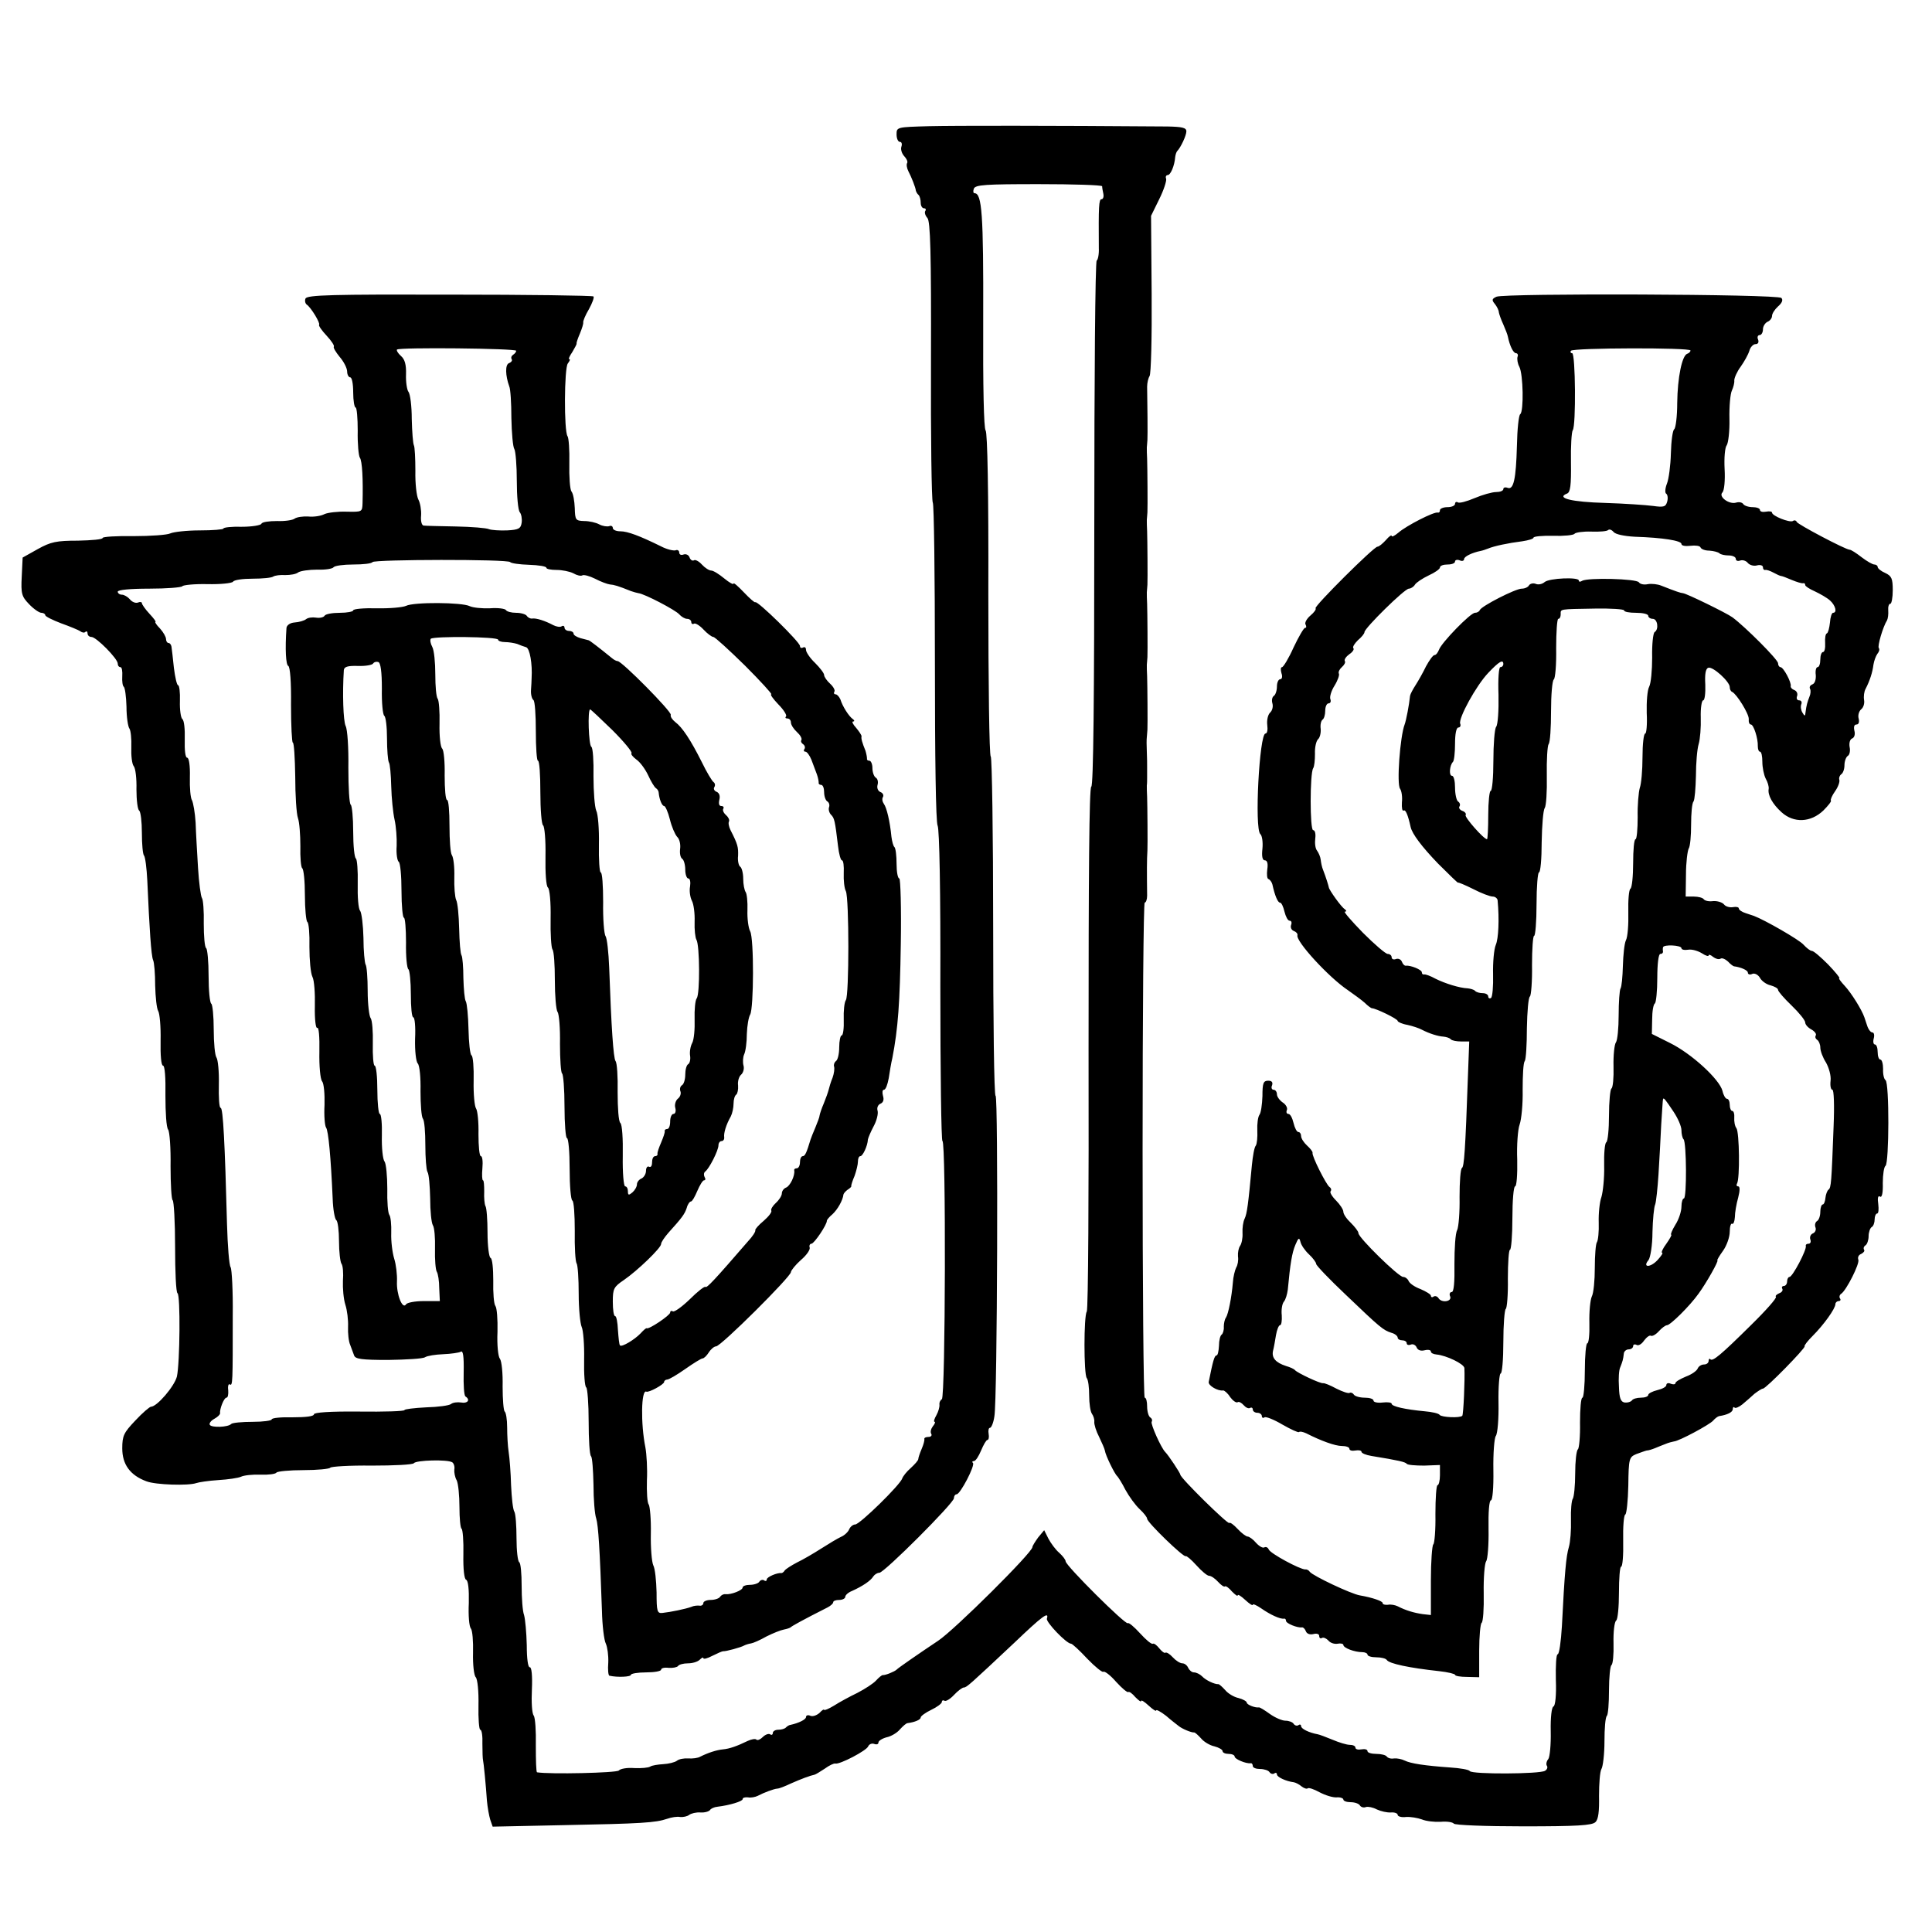 <?xml version="1.0" standalone="no"?>
<!DOCTYPE svg PUBLIC "-//W3C//DTD SVG 20010904//EN"
 "http://www.w3.org/TR/2001/REC-SVG-20010904/DTD/svg10.dtd">
<svg version="1.0" xmlns="http://www.w3.org/2000/svg"
 width="640pt" height="640pt" viewBox="0 0 640 640"
 preserveAspectRatio="xMidYMid meet">
<g transform="translate(0,640) scale(0.1,-0.1)"
fill="#000000" stroke="none">
<path d="M3078 5982 c-107 -3 -108 -3 -108 -27 0 -14 5 -25 11 -25 6 0 8 -7 5
-16 -3 -8 1 -22 9 -31 8 -8 13 -19 10 -23 -3 -5 -1 -17 4 -27 10 -19 24 -54
25 -65 1 -3 4 -10 9 -14 4 -4 7 -16 7 -26 0 -10 5 -18 11 -18 5 0 8 -4 4 -9
-3 -5 0 -15 7 -23 10 -10 13 -116 12 -473 -1 -253 2 -464 6 -470 4 -5 7 -244
7 -530 0 -315 3 -528 9 -540 6 -12 10 -222 9 -532 0 -282 3 -513 7 -513 12 0
10 -848 -2 -855 -6 -4 -9 -12 -8 -18 1 -7 -3 -22 -10 -35 -7 -12 -10 -22 -6
-22 3 0 1 -7 -6 -15 -6 -8 -9 -19 -5 -25 3 -5 -1 -10 -9 -10 -9 0 -15 -3 -14
-7 1 -5 -3 -19 -9 -33 -6 -14 -11 -29 -11 -33 0 -5 -12 -18 -25 -30 -14 -12
-26 -28 -28 -34 -6 -21 -141 -153 -156 -153 -7 0 -16 -7 -20 -16 -3 -8 -15
-20 -27 -25 -11 -5 -41 -23 -66 -39 -25 -16 -61 -37 -80 -46 -19 -10 -38 -22
-41 -27 -3 -5 -8 -8 -10 -8 -14 2 -49 -13 -49 -21 0 -5 -4 -7 -9 -3 -5 3 -12
1 -16 -5 -3 -5 -17 -10 -31 -10 -13 0 -24 -4 -24 -9 0 -9 -38 -24 -57 -22 -6
1 -14 -3 -18 -9 -3 -5 -17 -10 -31 -10 -13 0 -24 -5 -24 -10 0 -6 -6 -10 -12
-9 -7 1 -20 0 -28 -4 -19 -7 -68 -17 -95 -20 -18 -2 -20 4 -20 68 -1 39 -5 79
-11 90 -5 11 -9 58 -8 105 1 47 -3 90 -7 96 -5 6 -7 42 -6 80 2 38 -1 87 -5
109 -16 79 -14 193 3 185 8 -4 59 24 59 32 0 4 5 8 10 8 6 0 33 16 60 35 27
19 53 35 57 35 5 0 14 9 21 20 7 11 18 20 24 20 16 0 248 231 248 246 0 5 15
24 33 40 19 16 32 35 29 42 -2 6 1 12 6 12 9 0 52 64 51 76 0 3 8 13 19 22 17
16 34 46 36 65 1 4 7 11 14 16 8 5 13 10 12 12 -1 2 4 18 11 34 6 17 11 38 11
47 0 10 3 18 8 18 8 0 24 34 25 55 1 6 9 25 19 44 10 18 16 42 13 52 -3 10 2
20 10 23 9 4 12 13 8 26 -3 11 -2 20 3 20 6 0 12 17 16 38 3 20 8 51 12 67 19
98 25 183 28 378 2 119 -1 217 -5 217 -5 0 -9 22 -9 48 0 27 -3 52 -7 56 -4 3
-8 19 -10 34 -5 52 -16 97 -25 109 -5 7 -7 17 -3 23 3 5 0 13 -8 16 -8 3 -13
13 -10 24 3 10 0 21 -6 24 -6 4 -11 18 -11 32 0 13 -5 24 -10 24 -6 0 -9 3 -8
8 0 4 -2 15 -5 25 -11 27 -15 41 -13 48 0 4 -8 16 -18 28 -11 12 -15 21 -10
21 5 0 5 4 -1 8 -13 9 -34 42 -41 65 -4 9 -11 17 -16 17 -5 0 -7 4 -4 9 3 4
-3 16 -14 26 -11 10 -20 23 -20 29 0 6 -14 24 -30 40 -17 16 -30 36 -30 43 0
8 -4 11 -10 8 -5 -3 -10 -1 -10 5 0 13 -142 152 -148 145 -2 -2 -19 13 -38 33
-19 20 -34 33 -34 29 0 -5 -14 3 -31 17 -17 14 -36 26 -43 26 -7 0 -21 9 -31
20 -10 11 -22 17 -26 14 -5 -3 -12 1 -15 10 -3 8 -12 12 -20 9 -8 -3 -14 0
-14 7 0 6 -6 10 -12 7 -7 -2 -29 3 -48 13 -71 35 -111 50 -135 50 -14 0 -25 5
-25 11 0 6 -6 9 -12 6 -7 -2 -22 0 -33 6 -11 6 -33 11 -50 11 -28 1 -30 3 -31
43 -1 23 -5 48 -11 55 -5 7 -8 49 -7 93 1 44 -2 85 -6 90 -12 17 -11 226 1
241 6 8 9 14 5 14 -4 0 1 11 10 24 8 14 15 26 14 28 -1 2 4 17 11 33 7 17 12
33 11 37 -1 4 7 24 19 44 11 20 18 39 15 42 -3 3 -218 6 -477 6 -387 1 -472
-1 -477 -13 -3 -7 -1 -16 4 -20 14 -9 46 -62 41 -67 -2 -3 9 -19 25 -36 16
-17 26 -33 24 -36 -3 -3 6 -18 19 -34 14 -16 25 -38 25 -49 0 -10 5 -19 10
-19 6 0 10 -22 10 -50 0 -27 4 -50 8 -50 4 0 7 -35 7 -77 -1 -43 3 -83 7 -89
8 -11 11 -72 9 -150 -1 -30 -1 -30 -53 -29 -29 1 -62 -3 -73 -8 -11 -6 -35
-10 -54 -8 -18 1 -38 -2 -45 -7 -6 -5 -32 -9 -58 -8 -26 0 -50 -3 -52 -9 -2
-5 -31 -10 -65 -10 -33 1 -61 -2 -61 -6 0 -3 -35 -6 -78 -6 -43 0 -87 -5 -98
-10 -10 -5 -65 -9 -122 -9 -56 1 -102 -2 -102 -6 0 -5 -37 -8 -82 -9 -71 0
-90 -4 -133 -28 l-50 -28 -3 -63 c-3 -57 0 -66 24 -91 15 -16 34 -29 41 -29 7
0 13 -4 13 -8 0 -4 24 -16 53 -27 28 -10 57 -22 63 -26 6 -5 14 -6 17 -2 4 3
7 1 7 -5 0 -7 6 -12 13 -12 16 0 87 -72 87 -88 0 -7 4 -12 9 -12 5 0 7 -14 6
-30 -1 -17 1 -32 5 -35 4 -3 8 -32 9 -66 0 -34 5 -67 10 -73 4 -6 7 -33 6 -61
-1 -27 2 -56 8 -63 6 -7 10 -42 9 -77 0 -36 4 -67 9 -70 5 -4 9 -37 9 -74 0
-37 3 -71 7 -75 4 -4 9 -42 11 -84 7 -161 13 -248 19 -262 4 -8 7 -46 7 -85 1
-38 5 -76 10 -84 5 -8 9 -52 8 -98 -1 -49 2 -83 8 -83 6 0 9 -39 8 -100 0 -55
3 -105 9 -112 5 -7 9 -62 8 -121 0 -60 3 -111 7 -113 4 -3 8 -72 8 -154 0 -82
3 -151 8 -154 10 -6 8 -231 -2 -276 -8 -32 -66 -100 -86 -100 -4 0 -28 -20
-52 -46 -38 -40 -43 -50 -43 -92 0 -53 26 -89 80 -109 31 -12 139 -15 165 -6
8 3 41 8 73 10 33 2 66 7 75 11 10 5 39 8 65 7 26 -1 50 2 53 7 3 4 43 8 89 8
46 0 86 4 89 8 2 4 65 8 138 7 73 0 136 3 139 8 7 10 111 13 127 3 5 -3 9 -14
7 -24 -1 -9 2 -26 8 -36 5 -11 9 -50 9 -88 0 -37 3 -70 7 -72 4 -3 7 -41 6
-85 -1 -50 3 -82 9 -84 7 -3 10 -32 9 -77 -2 -41 1 -78 7 -85 5 -6 8 -42 7
-80 -1 -39 3 -75 9 -81 6 -7 10 -47 9 -93 -1 -44 2 -81 6 -81 5 0 8 -21 7 -47
0 -27 1 -50 2 -53 2 -7 10 -88 13 -135 2 -22 7 -50 11 -63 l8 -23 236 5 c258
5 304 8 342 21 14 5 33 8 43 6 10 -1 24 2 30 7 7 5 23 9 37 8 14 -1 28 3 32 8
3 5 14 10 25 11 41 5 83 18 83 25 0 5 8 7 18 6 9 -2 24 1 32 5 21 11 53 23 65
24 6 0 26 8 45 17 34 15 63 26 78 29 4 1 19 10 34 20 15 11 30 18 35 17 14 -4
104 43 109 57 3 7 12 11 20 8 8 -3 14 -1 14 5 0 5 12 13 27 17 15 3 35 15 44
26 10 11 21 21 26 21 23 3 43 11 43 19 0 4 16 16 35 25 19 9 35 21 35 26 0 5
4 7 9 4 4 -3 19 6 31 19 13 14 28 25 33 25 9 0 20 10 168 149 91 87 115 105
107 79 -4 -11 65 -83 80 -83 4 0 28 -22 54 -50 26 -27 50 -46 53 -43 4 3 23
-11 42 -33 20 -22 38 -37 41 -34 3 2 13 -5 23 -17 11 -11 19 -17 19 -13 0 5
11 -2 25 -15 14 -13 25 -20 25 -16 0 4 15 -4 33 -18 17 -15 37 -30 42 -34 11
-9 42 -22 51 -21 3 0 13 -9 23 -20 9 -11 29 -23 44 -26 15 -4 27 -11 27 -16 0
-5 9 -9 20 -9 11 0 20 -4 20 -9 0 -8 37 -24 53 -22 4 1 7 -4 7 -9 0 -6 11 -10
24 -10 14 0 28 -5 31 -10 4 -6 11 -8 16 -5 5 4 9 2 9 -3 0 -9 31 -23 56 -26 6
-1 18 -7 26 -14 8 -6 17 -9 20 -6 3 3 21 -3 39 -13 19 -10 44 -18 57 -17 12 1
22 -3 22 -7 0 -5 11 -9 24 -9 14 0 28 -5 31 -11 4 -6 13 -8 20 -5 7 2 23 -1
36 -8 13 -6 34 -11 47 -10 12 1 22 -3 22 -8 0 -5 12 -9 28 -7 15 1 38 -3 52
-8 14 -6 42 -9 62 -8 21 2 40 -1 44 -6 3 -5 105 -9 230 -9 178 0 228 3 239 14
10 9 13 36 12 87 0 41 3 81 8 89 5 8 10 50 10 92 0 42 3 80 8 84 4 4 7 42 7
85 0 43 4 80 8 83 5 3 8 35 7 73 -1 37 3 71 9 75 5 4 9 45 9 92 0 47 3 86 7
86 5 0 8 38 7 85 -1 47 2 86 7 88 4 1 9 45 10 96 1 90 3 94 26 104 14 5 30 11
35 12 6 0 18 4 28 8 9 4 25 10 35 14 9 4 22 7 27 8 17 1 119 56 130 69 6 7 15
14 20 15 27 4 45 13 45 23 0 6 3 9 6 5 3 -3 15 2 26 11 11 9 29 25 40 35 12 9
24 17 28 17 10 0 141 134 138 140 -2 3 11 19 27 35 36 36 75 90 75 105 0 5 5
10 11 10 5 0 8 4 4 9 -3 5 -1 12 4 15 17 11 62 100 57 113 -3 8 1 16 9 19 8 4
13 10 10 14 -3 5 -1 11 5 15 5 3 10 17 10 30 0 13 5 27 10 30 6 3 10 15 10 26
0 10 4 19 8 19 5 0 6 14 4 31 -3 20 -1 30 6 25 6 -4 10 12 9 45 0 28 4 54 9
57 12 9 13 275 0 284 -5 3 -9 20 -8 37 0 17 -4 31 -9 31 -5 0 -9 11 -9 25 0
14 -4 25 -9 25 -5 0 -7 9 -4 20 3 11 1 20 -5 20 -5 0 -13 10 -17 23 -4 12 -8
24 -9 27 -9 26 -43 80 -64 103 -14 15 -23 27 -19 27 3 0 -13 20 -37 45 -25 25
-48 45 -54 45 -5 0 -17 9 -28 21 -14 16 -127 81 -164 95 -3 1 -15 5 -27 9 -13
4 -23 11 -23 16 0 4 -9 6 -19 4 -11 -2 -25 2 -30 9 -6 7 -22 12 -36 11 -14 -2
-27 1 -31 6 -3 5 -18 9 -33 9 l-27 0 1 73 c0 40 5 78 9 86 5 7 8 43 8 79 0 37
3 72 8 77 4 6 7 44 8 85 0 41 4 89 9 105 5 17 8 56 7 88 -1 31 3 57 8 57 5 0
8 23 7 52 -2 35 1 53 10 56 15 5 71 -46 71 -64 0 -7 3 -14 8 -16 15 -7 56 -73
55 -90 -1 -10 2 -18 7 -18 9 0 24 -46 23 -72 0 -10 3 -18 7 -18 5 0 8 -15 8
-34 0 -18 5 -43 11 -55 7 -12 11 -27 10 -34 -4 -21 13 -51 43 -78 40 -36 96
-34 138 6 16 16 28 31 25 33 -2 3 4 17 14 31 10 14 16 31 14 38 -2 6 1 14 6
18 6 3 11 17 11 30 0 13 5 27 11 31 6 3 9 17 6 30 -2 13 1 25 9 28 7 3 10 14
7 25 -3 13 -1 21 7 21 7 0 10 8 7 20 -3 10 1 24 8 30 8 6 12 20 10 31 -2 12 0
28 5 37 14 27 23 55 26 80 2 13 8 29 13 36 6 7 8 15 5 19 -6 5 14 72 27 92 3
6 5 20 4 33 -1 12 2 22 7 22 4 0 8 20 8 45 0 39 -4 47 -25 57 -14 6 -25 15
-25 20 0 4 -5 8 -11 8 -6 0 -25 11 -42 24 -18 14 -35 25 -40 25 -15 1 -172 84
-175 92 -2 5 -8 7 -13 3 -11 -6 -69 17 -69 28 0 4 -9 5 -20 3 -11 -2 -20 0
-20 6 0 5 -11 9 -24 9 -14 0 -28 5 -31 10 -4 6 -14 8 -24 5 -23 -7 -60 20 -45
34 6 7 9 40 7 77 -2 37 1 72 7 79 5 7 10 46 9 87 -1 42 3 84 8 94 5 11 9 26 8
34 0 8 9 29 21 45 12 17 25 40 29 53 3 12 13 22 20 22 9 0 12 6 9 15 -4 8 -1
15 5 15 6 0 11 9 11 19 0 10 7 21 15 25 8 3 15 12 15 19 0 8 9 22 20 32 14 12
17 22 11 28 -13 13 -918 16 -944 4 -15 -7 -16 -11 -5 -24 7 -9 13 -21 13 -27
1 -6 7 -24 15 -41 7 -16 14 -34 15 -40 6 -30 18 -55 27 -55 5 0 8 -6 5 -12 -2
-7 0 -22 6 -33 13 -25 15 -148 3 -157 -5 -3 -10 -50 -11 -105 -3 -110 -11
-147 -31 -139 -8 3 -14 1 -14 -4 0 -6 -11 -10 -24 -10 -13 0 -45 -9 -71 -20
-26 -11 -51 -18 -56 -14 -5 3 -9 0 -9 -5 0 -6 -11 -11 -25 -11 -14 0 -25 -5
-25 -10 0 -6 -3 -9 -7 -8 -12 4 -105 -44 -130 -66 -13 -11 -23 -16 -23 -11 0
4 -9 -2 -19 -14 -11 -12 -23 -22 -28 -22 -11 1 -211 -198 -205 -204 3 -3 -5
-14 -17 -24 -13 -11 -20 -25 -16 -30 3 -6 3 -11 -2 -11 -4 0 -21 -29 -38 -65
-16 -36 -34 -65 -38 -65 -5 0 -5 -9 -2 -20 4 -11 2 -20 -4 -20 -6 0 -11 -11
-11 -24 0 -14 -5 -28 -10 -31 -6 -4 -8 -15 -5 -25 3 -10 0 -24 -8 -31 -7 -7
-11 -25 -9 -41 2 -15 0 -28 -6 -28 -20 0 -37 -315 -17 -333 6 -5 9 -27 7 -48
-3 -26 0 -39 8 -39 8 0 11 -11 8 -30 -2 -16 -1 -31 4 -32 5 -2 11 -10 13 -18
8 -37 18 -60 25 -60 5 0 11 -13 15 -30 4 -16 11 -30 17 -30 6 0 8 -6 5 -14 -3
-8 1 -17 9 -20 8 -3 13 -9 12 -14 -7 -19 104 -140 167 -182 20 -14 46 -33 56
-42 10 -10 21 -18 24 -18 12 0 85 -35 85 -42 0 -3 14 -10 32 -13 18 -4 39 -11
48 -16 25 -13 54 -22 72 -23 9 -1 20 -4 24 -9 4 -4 19 -7 34 -7 l27 0 -4 -107
c-9 -259 -13 -307 -20 -312 -5 -3 -8 -46 -8 -96 1 -49 -3 -99 -8 -110 -6 -10
-9 -61 -9 -112 1 -62 -2 -93 -9 -93 -6 0 -9 -7 -5 -15 6 -17 -29 -22 -39 -5
-4 6 -11 8 -16 5 -5 -4 -9 -2 -9 3 0 4 -16 14 -35 22 -19 7 -36 19 -39 27 -3
7 -11 13 -18 13 -15 0 -148 130 -148 145 0 6 -12 21 -25 34 -14 13 -25 29 -25
37 0 7 -11 24 -24 37 -14 14 -22 28 -18 31 3 4 2 10 -4 14 -11 8 -59 103 -56
113 1 4 -8 15 -18 24 -11 10 -20 24 -20 32 0 7 -4 13 -9 13 -5 0 -12 13 -16
30 -4 17 -11 30 -17 30 -6 0 -8 6 -5 13 3 7 -4 19 -14 25 -10 7 -19 19 -19 27
0 8 -5 15 -11 15 -6 0 -9 7 -5 15 3 10 -1 15 -13 15 -16 0 -19 -8 -19 -51 -1
-28 -5 -56 -10 -62 -5 -7 -8 -30 -7 -52 1 -22 -1 -44 -5 -50 -5 -5 -10 -35
-13 -65 -12 -129 -16 -160 -24 -177 -5 -10 -8 -31 -7 -48 1 -16 -3 -35 -8 -42
-5 -7 -8 -22 -7 -35 2 -13 -1 -29 -6 -37 -4 -8 -10 -31 -11 -50 -4 -48 -15
-104 -23 -116 -4 -5 -7 -19 -7 -30 1 -11 -3 -23 -7 -26 -5 -3 -9 -20 -9 -37
-1 -18 -4 -32 -8 -32 -7 0 -12 -18 -26 -88 -2 -12 31 -31 48 -28 4 0 15 -9 23
-22 9 -12 20 -20 25 -17 4 3 13 -2 20 -10 7 -8 16 -12 21 -9 5 3 9 0 9 -5 0
-6 7 -11 15 -11 8 0 15 -5 15 -11 0 -5 4 -8 9 -4 5 3 32 -8 59 -24 28 -16 52
-27 55 -25 3 3 13 1 24 -4 49 -25 96 -42 118 -42 14 0 25 -4 25 -9 0 -6 9 -8
20 -6 11 2 20 0 20 -4 0 -5 15 -11 33 -14 92 -15 112 -20 117 -26 3 -4 29 -6
58 -6 l52 2 0 -34 c0 -18 -4 -33 -8 -33 -4 0 -7 -43 -7 -96 1 -52 -3 -97 -7
-100 -4 -3 -8 -57 -8 -119 l0 -115 -27 3 c-28 4 -56 12 -83 26 -8 4 -23 7 -32
5 -10 -1 -18 1 -18 6 0 6 -34 18 -75 25 -30 5 -156 65 -166 78 -3 5 -10 9 -15
8 -18 0 -116 53 -121 66 -3 7 -9 10 -15 7 -5 -3 -17 4 -27 15 -10 12 -23 21
-28 21 -5 0 -20 11 -33 25 -13 14 -25 23 -28 20 -5 -5 -162 149 -162 160 0 5
-39 64 -50 75 -14 14 -49 93 -45 100 3 5 1 11 -5 15 -5 3 -10 19 -10 36 0 16
-3 29 -8 29 -4 0 -7 369 -7 820 0 451 3 820 7 820 4 0 8 10 8 23 -1 80 -1 120
1 150 1 18 0 148 -1 177 -1 14 -1 31 -1 38 1 6 1 19 1 27 0 8 0 23 0 33 0 9 0
33 -1 52 -1 19 -1 41 0 48 1 6 1 18 2 25 1 18 0 148 -1 177 -1 14 -1 31 -1 38
1 6 1 18 2 25 1 18 0 148 -1 177 -1 14 -1 31 -1 38 1 6 1 18 2 25 1 18 0 148
-1 177 -1 14 -1 31 -1 38 1 6 1 18 2 25 1 18 0 148 -1 177 -1 14 -1 31 -1 38
1 6 1 18 2 25 1 11 0 126 -1 176 0 13 4 29 8 35 5 6 8 128 7 271 l-2 260 27
55 c15 30 25 61 23 68 -3 6 0 12 5 12 10 0 23 32 25 60 1 8 4 17 7 20 11 11
30 51 30 65 0 12 -14 15 -62 16 -393 3 -703 3 -790 1z m573 -199 c0 -5 2 -16
4 -25 2 -10 -1 -18 -6 -18 -9 0 -10 -23 -9 -162 1 -20 -3 -39 -7 -41 -5 -3 -8
-395 -8 -872 0 -574 -3 -869 -10 -871 -7 -3 -9 -295 -9 -867 1 -474 -1 -866
-6 -872 -10 -14 -10 -207 0 -220 5 -6 8 -32 8 -58 0 -26 4 -53 9 -60 5 -7 9
-19 8 -27 -1 -8 6 -31 16 -50 9 -19 18 -39 19 -45 2 -16 33 -79 41 -85 3 -3
16 -23 27 -45 12 -22 33 -51 47 -64 14 -13 25 -27 25 -32 0 -12 122 -130 128
-124 2 2 18 -11 35 -30 17 -19 36 -35 42 -35 7 0 20 -9 30 -20 10 -11 20 -18
23 -15 3 2 13 -5 23 -17 11 -11 19 -17 19 -13 0 5 11 -2 25 -15 14 -13 25 -20
25 -16 0 4 12 -1 28 -12 30 -21 63 -36 75 -34 4 1 7 -2 7 -7 0 -9 38 -24 53
-22 4 1 10 -5 13 -13 3 -8 13 -12 25 -9 11 3 19 0 19 -6 0 -7 4 -10 9 -7 5 3
14 -1 21 -8 6 -8 20 -13 31 -11 10 2 19 0 19 -4 0 -10 37 -24 63 -24 9 0 17
-4 17 -8 0 -5 13 -9 29 -9 17 0 32 -4 35 -9 8 -12 73 -26 174 -37 28 -3 52 -9
52 -12 0 -4 18 -7 40 -7 l40 -1 0 88 c0 48 4 89 8 92 5 3 8 47 7 98 -1 51 3
99 8 106 5 6 9 55 8 107 -1 56 2 95 8 95 5 0 9 41 8 100 -1 55 3 106 8 113 6
8 10 57 9 110 -1 54 3 97 7 97 5 0 9 47 9 104 0 58 4 107 8 110 4 2 8 48 7
100 0 53 3 96 7 96 4 0 8 47 8 105 0 58 4 105 9 105 5 0 8 39 7 88 -2 48 2
101 8 117 6 17 11 68 10 115 0 47 2 90 7 95 4 6 7 55 7 109 1 55 5 102 10 105
4 3 8 50 7 104 0 53 3 97 7 97 4 0 8 47 8 105 0 58 4 105 8 105 5 0 9 45 9
100 1 56 5 106 10 113 5 7 8 55 7 107 -1 52 2 100 6 105 5 6 8 54 8 109 0 54
4 101 9 105 5 3 9 50 8 104 0 53 3 97 7 97 5 0 8 7 8 15 0 18 -7 17 113 19 53
1 97 -2 97 -6 0 -5 18 -8 40 -8 22 0 40 -4 40 -10 0 -5 7 -10 15 -10 16 0 21
-35 6 -44 -5 -4 -9 -41 -8 -84 0 -42 -4 -86 -10 -97 -6 -11 -9 -50 -8 -87 2
-38 -1 -68 -5 -68 -5 0 -9 -35 -9 -78 0 -43 -4 -89 -9 -102 -4 -14 -8 -58 -7
-97 0 -40 -3 -73 -7 -73 -5 0 -8 -36 -8 -79 0 -44 -4 -82 -9 -85 -5 -3 -8 -38
-7 -78 1 -40 -2 -82 -8 -93 -5 -10 -9 -49 -10 -85 -1 -36 -4 -69 -8 -75 -3 -5
-6 -45 -6 -88 0 -43 -4 -83 -9 -90 -5 -6 -9 -43 -8 -80 1 -38 -2 -70 -7 -73
-4 -3 -8 -43 -8 -89 0 -46 -4 -86 -9 -89 -5 -3 -8 -38 -7 -78 1 -40 -4 -86 -9
-103 -6 -16 -10 -55 -9 -85 1 -30 -2 -59 -6 -65 -4 -5 -7 -44 -7 -85 0 -41 -4
-84 -10 -95 -5 -11 -9 -50 -8 -88 1 -37 -2 -67 -7 -67 -4 0 -8 -40 -8 -90 0
-49 -4 -90 -8 -90 -5 0 -8 -37 -8 -83 1 -45 -3 -85 -7 -88 -5 -4 -9 -40 -9
-80 0 -41 -4 -78 -8 -84 -4 -5 -7 -37 -6 -70 1 -33 -2 -73 -7 -90 -9 -30 -14
-83 -23 -262 -3 -51 -9 -93 -14 -93 -5 0 -7 -38 -6 -85 2 -51 -2 -86 -8 -88
-6 -2 -10 -36 -9 -82 1 -44 -3 -85 -8 -92 -6 -7 -8 -17 -5 -22 4 -5 1 -13 -6
-17 -17 -11 -242 -12 -249 -1 -3 5 -33 10 -65 12 -84 6 -131 13 -151 23 -10 5
-26 8 -35 7 -10 -2 -20 1 -24 6 -3 5 -18 9 -35 9 -16 0 -29 4 -29 9 0 6 -9 8
-20 6 -11 -2 -20 0 -20 6 0 5 -8 9 -19 9 -10 0 -36 8 -57 17 -22 9 -43 17 -49
18 -28 5 -55 18 -55 27 0 5 -4 7 -9 3 -5 -3 -12 -1 -16 5 -3 5 -15 10 -27 10
-11 0 -34 10 -51 22 -18 13 -34 23 -37 22 -12 -2 -40 9 -40 16 0 4 -12 11 -27
15 -15 3 -35 15 -44 26 -10 11 -20 20 -23 20 -12 -1 -42 13 -54 26 -7 7 -19
13 -27 13 -7 0 -15 7 -19 15 -3 8 -12 15 -19 15 -8 0 -22 9 -32 20 -10 11 -21
18 -25 15 -3 -2 -12 5 -20 15 -8 10 -17 17 -21 15 -4 -3 -23 13 -42 34 -20 22
-38 37 -41 34 -7 -7 -206 191 -206 205 0 5 -9 17 -21 28 -12 10 -28 32 -36 47
l-14 28 -20 -24 c-10 -14 -19 -28 -19 -32 0 -18 -259 -275 -312 -310 -60 -40
-134 -91 -138 -96 -6 -6 -37 -19 -46 -18 -3 0 -13 -8 -22 -18 -9 -10 -37 -28
-62 -41 -25 -12 -60 -31 -77 -42 -18 -11 -33 -17 -33 -14 0 3 -7 -1 -15 -10
-9 -8 -22 -13 -30 -10 -8 4 -15 2 -15 -4 0 -8 -24 -20 -52 -26 -3 0 -10 -4
-14 -8 -4 -5 -16 -8 -26 -8 -10 0 -18 -5 -18 -11 0 -5 -4 -8 -9 -4 -5 3 -16
-1 -24 -9 -8 -8 -17 -12 -21 -9 -3 4 -16 2 -29 -4 -35 -17 -60 -26 -82 -28
-21 -2 -49 -11 -75 -24 -8 -5 -26 -7 -40 -6 -14 1 -31 -2 -38 -8 -7 -5 -27
-10 -45 -11 -17 -1 -37 -4 -43 -8 -6 -4 -30 -6 -53 -5 -23 2 -46 -2 -51 -8 -7
-8 -229 -13 -271 -6 -3 1 -4 40 -4 89 1 48 -2 92 -7 99 -6 7 -8 46 -6 87 2 45
-1 74 -7 73 -6 -1 -10 29 -10 73 -1 41 -5 86 -9 100 -5 13 -8 57 -8 97 0 40
-3 75 -8 78 -5 3 -9 39 -9 80 0 41 -3 80 -7 87 -5 7 -9 46 -11 88 -1 41 -5 91
-8 110 -3 19 -5 56 -5 82 0 26 -4 49 -8 52 -4 3 -7 40 -7 83 1 43 -3 84 -9 92
-6 7 -10 47 -8 89 1 42 -2 80 -7 86 -5 6 -8 44 -7 84 0 39 -3 73 -9 75 -5 2
-10 39 -10 83 0 43 -3 84 -7 89 -3 6 -5 27 -4 48 0 20 -1 37 -4 37 -3 0 -4 18
-2 40 2 22 0 40 -5 40 -5 0 -8 33 -8 73 1 39 -3 78 -8 85 -5 7 -9 48 -8 91 1
44 -2 82 -7 85 -5 3 -9 42 -10 86 -1 45 -5 86 -9 93 -4 6 -7 41 -8 77 0 36 -3
70 -6 75 -4 6 -7 45 -8 89 -1 43 -5 86 -10 95 -4 9 -7 43 -6 76 1 33 -3 65 -8
72 -5 7 -8 50 -8 97 0 48 -3 86 -8 86 -5 0 -8 36 -8 81 1 45 -3 84 -8 89 -6 5
-10 42 -9 82 1 40 -2 78 -6 83 -5 6 -8 42 -8 81 0 39 -4 80 -10 91 -6 11 -8
23 -5 27 10 9 223 7 223 -3 0 -4 10 -8 23 -8 12 0 30 -3 40 -6 9 -4 23 -9 30
-11 12 -4 21 -55 18 -103 0 -7 -1 -25 -2 -39 -1 -15 3 -29 8 -33 5 -3 8 -50 8
-103 0 -54 3 -98 7 -98 5 0 8 -47 8 -104 0 -58 4 -107 9 -110 5 -4 9 -49 8
-102 -1 -55 2 -99 8 -104 6 -5 10 -49 9 -102 -1 -51 2 -97 6 -103 5 -5 8 -52
8 -102 0 -51 4 -99 9 -105 5 -7 9 -55 8 -106 0 -51 3 -96 7 -98 4 -3 8 -52 8
-110 0 -57 4 -104 8 -104 5 0 9 -46 9 -102 0 -56 4 -103 9 -105 5 -2 8 -47 8
-100 -1 -54 2 -102 6 -108 4 -5 7 -51 7 -101 0 -50 5 -99 10 -110 5 -10 9 -59
8 -107 -1 -49 2 -90 7 -93 4 -3 8 -54 8 -113 0 -59 3 -111 8 -115 4 -4 7 -47
8 -94 0 -48 4 -98 9 -112 7 -23 12 -102 19 -305 1 -49 7 -99 13 -110 5 -11 9
-39 8 -62 -2 -24 0 -44 4 -44 26 -6 71 -4 71 3 0 4 23 8 50 8 28 0 50 4 50 9
0 5 11 8 25 6 14 -1 28 2 31 6 3 5 18 9 33 9 15 0 32 5 39 12 7 7 12 9 12 5 0
-4 13 -1 30 8 16 8 32 15 35 15 9 -1 60 13 70 19 6 3 16 6 23 7 7 1 30 11 51
23 22 11 47 21 58 23 10 2 20 5 23 8 4 4 40 24 121 65 10 5 19 13 19 17 0 5 9
8 20 8 11 0 20 5 20 10 0 6 10 15 23 20 33 15 61 33 70 48 4 6 13 12 20 12 16
0 247 231 247 247 0 7 4 13 9 13 12 0 62 96 54 104 -4 3 -2 6 3 6 6 0 16 16
24 35 8 19 17 35 21 35 4 0 6 9 4 20 -2 11 0 20 4 20 5 0 12 17 15 38 10 53
13 1062 4 1062 -5 0 -8 252 -8 559 0 308 -4 562 -8 565 -5 3 -8 244 -8 537 1
342 -3 536 -9 543 -6 7 -9 143 -8 371 1 346 -4 415 -29 415 -4 0 -5 7 -2 15 5
13 39 15 215 15 115 0 209 -3 210 -7z m-1941 -545 c0 -4 -5 -10 -10 -13 -6 -4
-8 -10 -5 -15 3 -4 -1 -10 -9 -13 -13 -5 -12 -41 1 -77 4 -8 7 -55 7 -105 1
-49 5 -96 10 -103 4 -7 8 -55 8 -105 0 -50 4 -97 10 -104 5 -6 8 -22 6 -35 -3
-19 -10 -23 -48 -25 -25 -1 -52 1 -60 4 -8 4 -58 8 -110 9 -52 1 -100 2 -107
3 -6 1 -10 15 -8 34 1 17 -3 41 -9 52 -6 11 -11 54 -10 95 0 41 -2 80 -5 85
-3 6 -6 45 -7 87 0 42 -5 83 -11 90 -5 7 -9 33 -8 58 1 32 -4 50 -17 61 -10 9
-15 18 -13 21 8 8 395 4 395 -4z m3890 1 c0 -4 -5 -9 -11 -11 -17 -6 -32 -78
-33 -163 0 -44 -5 -83 -10 -87 -5 -3 -10 -39 -11 -80 -1 -40 -7 -85 -13 -100
-6 -15 -7 -30 -3 -33 5 -3 7 -14 4 -26 -5 -18 -11 -20 -47 -15 -23 3 -94 8
-159 10 -110 3 -164 16 -126 31 11 4 14 27 13 103 -1 53 2 102 6 107 11 14 9
255 -2 255 -5 0 -7 4 -4 8 6 10 396 11 396 1z m-185 -617 c94 -3 155 -13 155
-24 0 -6 13 -8 30 -6 16 2 31 0 33 -5 2 -6 15 -11 29 -11 15 -1 30 -5 34 -9 4
-4 18 -7 31 -7 12 0 23 -5 23 -11 0 -6 6 -9 14 -6 8 3 20 0 26 -8 6 -7 20 -11
30 -8 11 3 20 0 20 -6 0 -6 3 -10 8 -9 4 1 16 -3 27 -9 11 -6 22 -11 25 -11 3
0 19 -6 35 -13 17 -7 33 -12 38 -11 4 1 7 -1 7 -6 0 -4 14 -13 32 -21 17 -8
40 -21 50 -30 18 -16 25 -41 10 -41 -4 0 -9 -15 -10 -32 -2 -18 -6 -34 -10
-36 -5 -1 -7 -16 -6 -32 1 -17 -2 -30 -7 -30 -5 0 -9 -11 -9 -25 0 -14 -4 -25
-9 -25 -5 0 -8 -12 -6 -26 1 -15 -3 -28 -11 -31 -8 -3 -11 -9 -8 -15 3 -5 2
-17 -2 -26 -7 -18 -10 -28 -13 -52 -1 -13 -3 -13 -10 -1 -5 8 -7 20 -4 28 3 7
0 13 -7 13 -7 0 -10 6 -7 14 3 8 -1 17 -9 20 -8 3 -13 9 -12 13 3 12 -24 63
-34 63 -4 0 -8 6 -8 13 0 12 -108 120 -151 152 -19 14 -152 79 -164 80 -9 1
-21 5 -72 25 -12 5 -32 7 -44 5 -13 -3 -26 0 -30 6 -7 12 -169 16 -188 5 -6
-4 -11 -4 -11 1 0 12 -97 8 -113 -5 -8 -7 -21 -10 -30 -6 -8 3 -18 1 -22 -5
-3 -6 -14 -11 -24 -11 -21 0 -134 -58 -139 -71 -2 -5 -9 -9 -16 -9 -15 0 -111
-99 -119 -122 -4 -10 -10 -18 -15 -18 -5 0 -17 -17 -28 -37 -10 -21 -26 -49
-35 -63 -9 -14 -17 -29 -18 -35 -3 -30 -13 -82 -18 -95 -15 -39 -27 -198 -15
-213 5 -7 8 -27 6 -45 -1 -18 1 -30 6 -27 6 4 14 -14 23 -55 5 -22 36 -64 91
-121 37 -37 66 -65 66 -63 0 2 22 -7 50 -21 27 -14 56 -25 65 -25 8 0 15 -6
16 -12 6 -64 3 -127 -6 -148 -6 -14 -10 -58 -9 -98 1 -39 -2 -75 -7 -78 -5 -3
-9 0 -9 5 0 6 -8 11 -18 11 -10 0 -22 3 -26 8 -4 4 -15 7 -24 8 -27 1 -75 16
-107 32 -16 9 -33 15 -37 14 -5 -1 -8 2 -8 7 0 9 -38 24 -53 22 -4 -1 -10 5
-13 13 -3 8 -12 12 -20 9 -8 -3 -14 0 -14 6 0 6 -6 11 -13 11 -7 0 -44 32 -82
70 -38 39 -65 70 -60 70 6 0 6 3 0 8 -12 7 -52 64 -53 72 -1 6 -10 35 -19 58
-4 9 -7 25 -8 34 -1 10 -7 23 -12 30 -6 7 -8 25 -6 41 2 15 -1 27 -7 27 -11 0
-11 188 0 205 4 6 6 27 6 48 -1 21 4 42 10 48 6 5 10 20 9 34 -2 14 1 27 6 31
5 3 9 16 9 30 0 13 5 24 11 24 6 0 9 6 6 14 -3 7 3 28 14 45 11 18 17 36 14
40 -2 5 2 14 10 21 8 7 13 16 10 20 -3 5 4 15 15 23 11 7 17 17 13 20 -3 4 4
15 15 26 12 10 22 22 22 27 0 13 133 144 147 144 6 0 16 6 20 13 4 7 25 21 46
31 20 9 37 21 37 26 0 6 11 10 25 10 14 0 25 4 25 10 0 5 7 7 15 4 8 -4 15 -2
15 4 0 8 25 21 55 27 6 1 17 5 25 8 19 8 65 18 113 24 20 3 37 8 37 12 0 4 29
7 65 6 36 -1 68 2 71 7 3 4 28 8 55 7 27 -1 52 1 56 5 4 4 12 1 18 -6 6 -8 35
-14 70 -16z m-3725 -84 c3 -4 31 -8 63 -9 31 -1 57 -5 57 -10 0 -4 15 -7 34
-7 18 0 43 -5 55 -11 12 -7 25 -10 30 -7 5 3 24 -2 42 -11 19 -10 41 -18 49
-19 14 -1 28 -5 70 -22 8 -3 20 -6 25 -7 20 -2 123 -56 135 -70 7 -8 19 -15
26 -15 8 0 14 -5 14 -11 0 -5 4 -8 9 -5 4 3 19 -6 31 -19 13 -14 28 -25 33
-25 5 0 52 -43 105 -95 52 -52 91 -95 87 -95 -5 0 6 -15 23 -33 18 -18 29 -36
26 -40 -4 -4 -2 -7 4 -7 7 0 12 -6 12 -13 0 -8 9 -22 20 -32 11 -10 17 -21 15
-26 -3 -4 -1 -10 5 -14 6 -4 8 -11 5 -16 -4 -5 -2 -9 3 -9 5 0 14 -12 20 -27
6 -16 14 -37 18 -48 4 -11 6 -23 6 -27 -1 -5 3 -8 8 -8 6 0 10 -11 10 -24 0
-14 5 -28 11 -31 6 -4 8 -13 5 -20 -2 -7 1 -18 7 -24 11 -11 13 -19 23 -103 3
-27 9 -48 13 -48 5 0 7 -19 6 -42 -1 -24 2 -51 7 -60 11 -23 11 -347 0 -361
-5 -7 -8 -36 -7 -64 1 -29 -2 -53 -7 -53 -4 0 -8 -18 -8 -39 0 -22 -5 -43 -11
-46 -5 -4 -8 -12 -6 -18 2 -7 0 -23 -5 -37 -6 -14 -11 -32 -13 -40 -2 -8 -9
-28 -16 -45 -7 -16 -13 -34 -14 -40 0 -5 -7 -23 -14 -40 -7 -16 -14 -34 -16
-40 -13 -43 -18 -55 -26 -55 -5 0 -9 -9 -9 -20 0 -11 -5 -20 -10 -20 -6 0 -10
-3 -9 -7 3 -18 -14 -52 -27 -57 -8 -3 -14 -12 -14 -19 0 -8 -9 -22 -20 -32
-11 -10 -17 -21 -15 -25 3 -5 -9 -20 -25 -34 -17 -14 -29 -28 -28 -31 2 -4 -9
-21 -25 -38 -109 -126 -136 -155 -140 -150 -3 3 -27 -16 -52 -41 -26 -25 -51
-43 -56 -40 -5 3 -9 1 -9 -4 0 -9 -71 -57 -78 -52 -2 1 -11 -7 -20 -17 -20
-21 -62 -46 -68 -40 -3 2 -5 25 -7 51 -1 25 -5 46 -9 46 -5 0 -8 21 -8 48 0
43 3 49 37 72 45 31 123 106 123 119 0 6 11 22 24 37 46 51 54 62 61 83 3 12
10 21 14 21 4 0 13 16 21 35 8 19 18 35 22 35 5 0 6 5 2 11 -3 6 -3 14 2 18
13 9 44 70 44 87 0 8 5 14 10 14 6 0 10 6 9 13 -2 13 6 41 22 69 5 10 9 29 9
42 0 14 4 27 9 30 4 3 7 17 6 30 -2 14 3 30 10 36 7 6 11 20 8 30 -3 11 -2 28
2 37 5 10 9 41 9 68 1 28 6 56 11 64 12 21 13 252 0 276 -6 11 -10 43 -9 70 1
28 -2 55 -6 60 -4 6 -8 25 -8 44 0 19 -5 37 -10 40 -5 3 -9 20 -7 36 1 29 -1
38 -25 85 -6 12 -8 25 -5 29 2 5 -2 14 -10 21 -8 7 -12 16 -9 21 3 5 0 9 -7 9
-7 0 -9 8 -6 21 3 12 0 22 -9 26 -8 3 -11 10 -8 15 4 6 3 13 -2 17 -5 3 -23
33 -39 66 -37 74 -65 116 -88 133 -10 8 -17 18 -15 24 4 10 -162 178 -176 178
-4 0 -12 4 -19 10 -43 35 -73 58 -77 59 -3 1 -15 4 -27 7 -13 4 -23 10 -23 15
0 5 -7 9 -15 9 -8 0 -15 5 -15 11 0 5 -4 8 -10 4 -5 -3 -17 -1 -27 4 -28 15
-57 24 -70 22 -6 -1 -14 3 -18 9 -3 5 -19 10 -35 10 -16 0 -31 4 -34 9 -3 5
-27 8 -53 6 -27 -1 -56 2 -67 7 -25 13 -186 14 -211 1 -11 -5 -55 -9 -97 -8
-43 1 -78 -2 -78 -7 0 -4 -20 -8 -44 -8 -25 0 -48 -4 -51 -10 -3 -5 -16 -8
-28 -6 -12 2 -27 0 -33 -5 -6 -5 -23 -10 -38 -11 -15 -1 -26 -9 -27 -18 -5
-71 -2 -123 6 -126 6 -3 10 -54 9 -129 0 -69 3 -125 6 -125 4 0 7 -51 8 -112
0 -62 4 -124 9 -138 5 -14 8 -56 8 -93 -1 -37 2 -70 6 -73 5 -3 9 -43 9 -89 0
-46 4 -86 8 -89 5 -3 8 -40 7 -83 0 -43 4 -87 10 -99 6 -11 9 -55 8 -97 -1
-44 3 -75 8 -72 5 4 8 -30 7 -79 -1 -47 3 -91 9 -98 6 -7 9 -42 8 -78 -2 -36
1 -69 5 -75 8 -10 16 -100 22 -235 1 -36 7 -68 12 -72 5 -3 9 -35 9 -70 0 -34
4 -68 8 -74 5 -6 7 -32 5 -57 -1 -25 2 -60 8 -79 6 -18 10 -51 9 -73 -1 -22 2
-49 7 -60 4 -11 10 -27 13 -35 4 -12 25 -15 113 -15 60 1 115 4 122 9 8 5 35
9 60 10 26 1 52 5 58 8 8 6 11 -14 10 -68 -1 -41 1 -77 6 -80 17 -11 7 -24
-14 -20 -13 2 -28 0 -34 -5 -6 -5 -43 -10 -82 -11 -40 -2 -72 -6 -72 -9 0 -4
-68 -6 -150 -5 -98 1 -150 -3 -150 -9 0 -7 -28 -10 -70 -10 -38 1 -70 -2 -70
-7 0 -4 -28 -8 -63 -8 -35 0 -67 -3 -71 -7 -10 -11 -65 -13 -71 -3 -3 5 4 14
15 20 11 6 19 14 19 18 -2 14 13 52 21 52 5 0 7 11 6 25 -2 13 1 22 5 19 10
-6 10 4 10 228 1 81 -3 153 -7 160 -5 7 -10 72 -12 143 -7 267 -13 385 -21
385 -5 0 -7 35 -6 78 1 42 -3 82 -8 89 -5 7 -9 48 -9 93 0 44 -4 82 -8 85 -5
3 -9 44 -9 92 0 48 -4 89 -8 92 -5 3 -8 40 -8 81 1 41 -2 80 -6 85 -4 6 -10
51 -13 100 -3 50 -7 117 -8 150 -2 33 -8 66 -12 74 -5 7 -8 42 -7 77 1 38 -3
64 -9 64 -6 0 -9 24 -8 61 1 33 -2 63 -8 67 -5 4 -9 31 -8 60 1 28 -2 52 -6
52 -4 0 -10 26 -14 58 -3 31 -7 63 -8 70 -1 6 -5 12 -10 12 -4 0 -8 6 -8 13 0
7 -9 23 -20 35 -12 12 -18 22 -15 22 3 0 -6 12 -20 27 -14 15 -25 31 -25 35 0
4 -6 5 -13 2 -8 -3 -20 2 -27 11 -7 8 -19 15 -26 15 -8 0 -14 5 -14 10 0 6 41
10 104 10 58 0 107 4 110 8 2 4 40 8 83 7 43 -1 81 3 85 8 3 6 32 10 65 10 32
0 63 3 68 7 6 4 24 6 40 5 17 0 36 3 43 9 8 5 36 9 63 9 27 -1 51 3 54 8 4 5
33 9 65 9 32 0 61 3 64 8 6 9 449 10 456 0z m-425 -419 c-1 -46 3 -87 8 -90 5
-4 9 -37 9 -75 0 -38 3 -73 6 -79 4 -5 7 -41 8 -80 1 -38 6 -88 11 -110 5 -22
8 -61 7 -87 -2 -26 2 -50 7 -53 5 -4 9 -46 9 -96 0 -49 4 -89 8 -89 4 0 7 -37
7 -82 -1 -46 3 -86 8 -89 4 -3 8 -41 8 -83 0 -42 3 -76 8 -76 5 0 8 -32 6 -71
-1 -40 3 -76 9 -82 6 -7 10 -46 9 -92 0 -44 3 -85 8 -91 5 -6 8 -45 8 -87 0
-42 3 -82 7 -89 5 -7 8 -47 9 -88 0 -41 4 -81 9 -89 5 -7 8 -42 7 -78 -1 -35
2 -70 6 -76 4 -6 8 -31 8 -54 l2 -43 -53 0 c-29 0 -56 -5 -59 -11 -12 -18 -32
34 -30 76 1 22 -3 56 -9 75 -6 19 -11 58 -10 85 1 28 -2 55 -6 60 -5 6 -8 45
-7 87 0 42 -4 83 -9 90 -6 7 -10 46 -9 86 1 39 -2 72 -7 72 -4 0 -8 36 -8 80
0 44 -4 80 -9 80 -4 0 -7 33 -6 73 1 39 -2 77 -7 84 -5 6 -10 47 -10 90 0 43
-3 83 -7 88 -3 6 -7 45 -7 88 -1 42 -6 83 -11 90 -6 6 -9 47 -8 90 1 43 -2 80
-6 83 -5 3 -9 43 -9 89 0 46 -4 86 -8 89 -5 3 -8 58 -8 123 1 65 -3 127 -9
138 -8 17 -11 109 -6 185 1 11 12 15 46 14 25 -1 48 3 51 8 3 5 11 7 17 5 8
-2 12 -33 12 -88z m3715 81 c0 -5 -4 -10 -10 -10 -5 0 -8 -39 -6 -92 1 -51 -2
-99 -8 -106 -5 -7 -9 -58 -9 -113 0 -54 -4 -99 -9 -99 -4 0 -8 -36 -8 -80 0
-44 -2 -80 -4 -80 -11 0 -75 73 -71 80 3 4 -2 11 -11 14 -8 3 -13 10 -9 15 3
5 1 12 -5 16 -5 3 -10 24 -10 46 0 21 -4 39 -10 39 -11 0 -8 35 3 46 4 4 7 31
7 61 0 31 4 53 11 53 6 0 9 6 6 13 -6 18 53 126 93 168 36 38 50 46 50 29z
m-2951 -219 c38 -38 66 -72 63 -76 -3 -3 4 -12 16 -21 12 -8 29 -31 39 -52 9
-20 21 -40 26 -43 5 -3 9 -10 9 -15 2 -22 11 -44 18 -44 4 0 13 -20 19 -44 6
-25 17 -50 24 -58 8 -7 12 -25 10 -40 -2 -15 1 -29 7 -33 5 -3 10 -19 10 -36
0 -16 5 -29 10 -29 6 0 8 -12 6 -26 -3 -15 0 -36 6 -48 6 -11 10 -42 9 -69 -1
-26 2 -53 6 -60 11 -17 12 -180 1 -194 -5 -6 -8 -38 -7 -70 1 -32 -2 -67 -8
-78 -6 -11 -9 -30 -7 -42 2 -12 -1 -25 -6 -28 -6 -3 -10 -19 -10 -35 0 -16 -5
-32 -11 -35 -6 -4 -8 -13 -5 -20 3 -8 -1 -19 -9 -25 -7 -6 -11 -20 -8 -30 3
-11 0 -20 -6 -20 -6 0 -11 -11 -11 -25 0 -14 -4 -25 -10 -25 -5 0 -9 -3 -8 -7
1 -5 -5 -21 -12 -38 -7 -16 -13 -33 -12 -37 1 -5 -3 -8 -8 -8 -6 0 -10 -9 -10
-21 0 -11 -4 -17 -10 -14 -5 3 -10 -3 -10 -13 0 -11 -7 -22 -15 -26 -8 -3 -15
-12 -15 -19 0 -8 -7 -20 -15 -27 -12 -10 -15 -10 -15 4 0 9 -4 16 -9 16 -5 0
-9 45 -8 101 1 57 -2 104 -8 109 -6 5 -9 50 -9 102 1 51 -2 98 -7 103 -7 10
-14 112 -21 310 -2 50 -7 96 -12 104 -5 7 -9 58 -8 112 0 55 -3 99 -8 99 -4 0
-7 42 -6 93 1 50 -3 101 -9 112 -5 12 -9 62 -9 113 1 51 -2 95 -7 98 -9 5 -13
124 -4 124 2 0 35 -31 74 -69z m3541 -722 c0 -5 10 -7 23 -5 12 2 32 -4 45
-12 12 -8 22 -11 22 -7 0 4 7 2 15 -5 8 -6 18 -9 24 -6 5 4 16 -1 25 -9 8 -9
18 -16 20 -16 23 -3 46 -13 46 -21 0 -6 7 -8 15 -4 8 3 19 -3 25 -13 5 -10 21
-22 35 -25 14 -4 25 -10 25 -15 0 -5 20 -28 45 -52 25 -24 45 -49 45 -56 0 -7
9 -17 20 -23 11 -6 18 -15 15 -20 -3 -5 -1 -11 5 -15 5 -3 10 -15 10 -25 0
-11 8 -33 19 -50 10 -18 17 -44 15 -60 -2 -17 1 -30 6 -30 5 0 7 -50 4 -122
-7 -185 -8 -203 -17 -209 -4 -3 -9 -16 -10 -27 -1 -12 -5 -22 -9 -22 -4 0 -8
-11 -8 -24 0 -14 -5 -28 -11 -31 -6 -4 -8 -13 -5 -21 3 -8 -1 -17 -9 -20 -7
-3 -11 -12 -8 -20 3 -8 0 -14 -6 -14 -6 0 -10 -3 -9 -7 4 -12 -44 -103 -54
-103 -4 0 -8 -7 -8 -15 0 -8 -5 -15 -11 -15 -5 0 -8 -4 -5 -9 3 -5 -1 -12 -10
-15 -9 -4 -14 -9 -11 -12 3 -4 -33 -45 -82 -93 -102 -101 -127 -121 -135 -114
-3 4 -6 1 -6 -5 0 -7 -7 -12 -15 -12 -9 0 -18 -6 -21 -13 -3 -8 -20 -20 -39
-27 -19 -8 -35 -17 -35 -22 0 -4 -7 -5 -15 -2 -8 4 -15 2 -15 -4 0 -6 -13 -13
-30 -17 -16 -4 -30 -11 -30 -16 0 -5 -11 -9 -24 -9 -14 0 -27 -4 -30 -9 -4 -5
-14 -8 -24 -7 -13 2 -18 14 -19 52 -2 27 0 56 4 64 8 20 10 27 12 45 0 8 8 15
16 15 8 0 15 5 15 11 0 5 5 7 11 4 6 -4 17 2 25 14 9 12 19 19 23 16 5 -2 16
4 26 15 10 11 22 20 27 20 11 0 76 64 105 105 25 34 68 110 62 110 -2 0 6 14
19 32 12 17 22 45 22 63 0 17 4 29 8 26 4 -2 8 7 9 22 0 15 5 44 11 65 6 23 6
37 0 37 -5 0 -7 4 -4 9 10 16 8 171 -2 184 -5 6 -8 22 -7 35 1 12 -2 22 -7 22
-4 0 -8 9 -8 20 0 11 -4 20 -9 20 -5 0 -12 12 -15 26 -10 39 -103 124 -174
159 l-60 30 1 48 c0 27 4 50 9 53 4 3 8 41 8 85 0 46 4 79 10 79 6 0 9 3 9 8
-1 4 -1 10 0 14 2 10 61 7 61 -3z m-26 -542 c14 -21 26 -48 26 -61 0 -12 3
-26 7 -30 10 -10 11 -196 1 -196 -4 0 -8 -12 -8 -27 0 -16 -9 -43 -20 -60 -11
-18 -17 -33 -14 -33 3 0 -4 -13 -16 -30 -12 -16 -18 -30 -14 -30 4 0 -3 -11
-16 -25 -24 -25 -50 -24 -29 1 6 8 13 49 13 92 1 42 5 84 9 92 3 8 8 53 11
100 3 47 7 121 9 165 3 44 5 82 6 84 2 6 7 0 35 -42z m-1208 -472 c13 -12 24
-27 24 -32 0 -5 44 -51 98 -102 116 -111 124 -117 151 -126 12 -3 21 -11 21
-16 0 -5 7 -9 15 -9 8 0 15 -4 15 -10 0 -5 6 -7 14 -4 7 3 16 -2 19 -10 4 -9
14 -12 26 -9 12 3 21 1 21 -4 0 -5 8 -9 19 -10 32 -3 91 -31 92 -45 2 -38 -3
-153 -7 -158 -8 -8 -69 -5 -75 3 -3 5 -26 10 -50 12 -64 6 -109 16 -109 25 0
4 -13 6 -30 4 -16 -2 -30 1 -30 6 0 6 -13 10 -29 10 -17 0 -33 5 -36 10 -4 6
-10 8 -14 6 -4 -3 -24 4 -44 14 -20 11 -40 19 -44 18 -9 -2 -85 34 -93 43 -3
4 -16 10 -30 14 -34 11 -48 27 -43 50 3 11 7 35 10 53 3 17 9 32 13 32 5 0 7
15 6 33 -2 17 1 38 7 45 6 7 11 25 13 40 8 86 14 122 25 148 10 24 13 26 17
10 2 -10 15 -29 28 -41z"/>
</g>
</svg>
